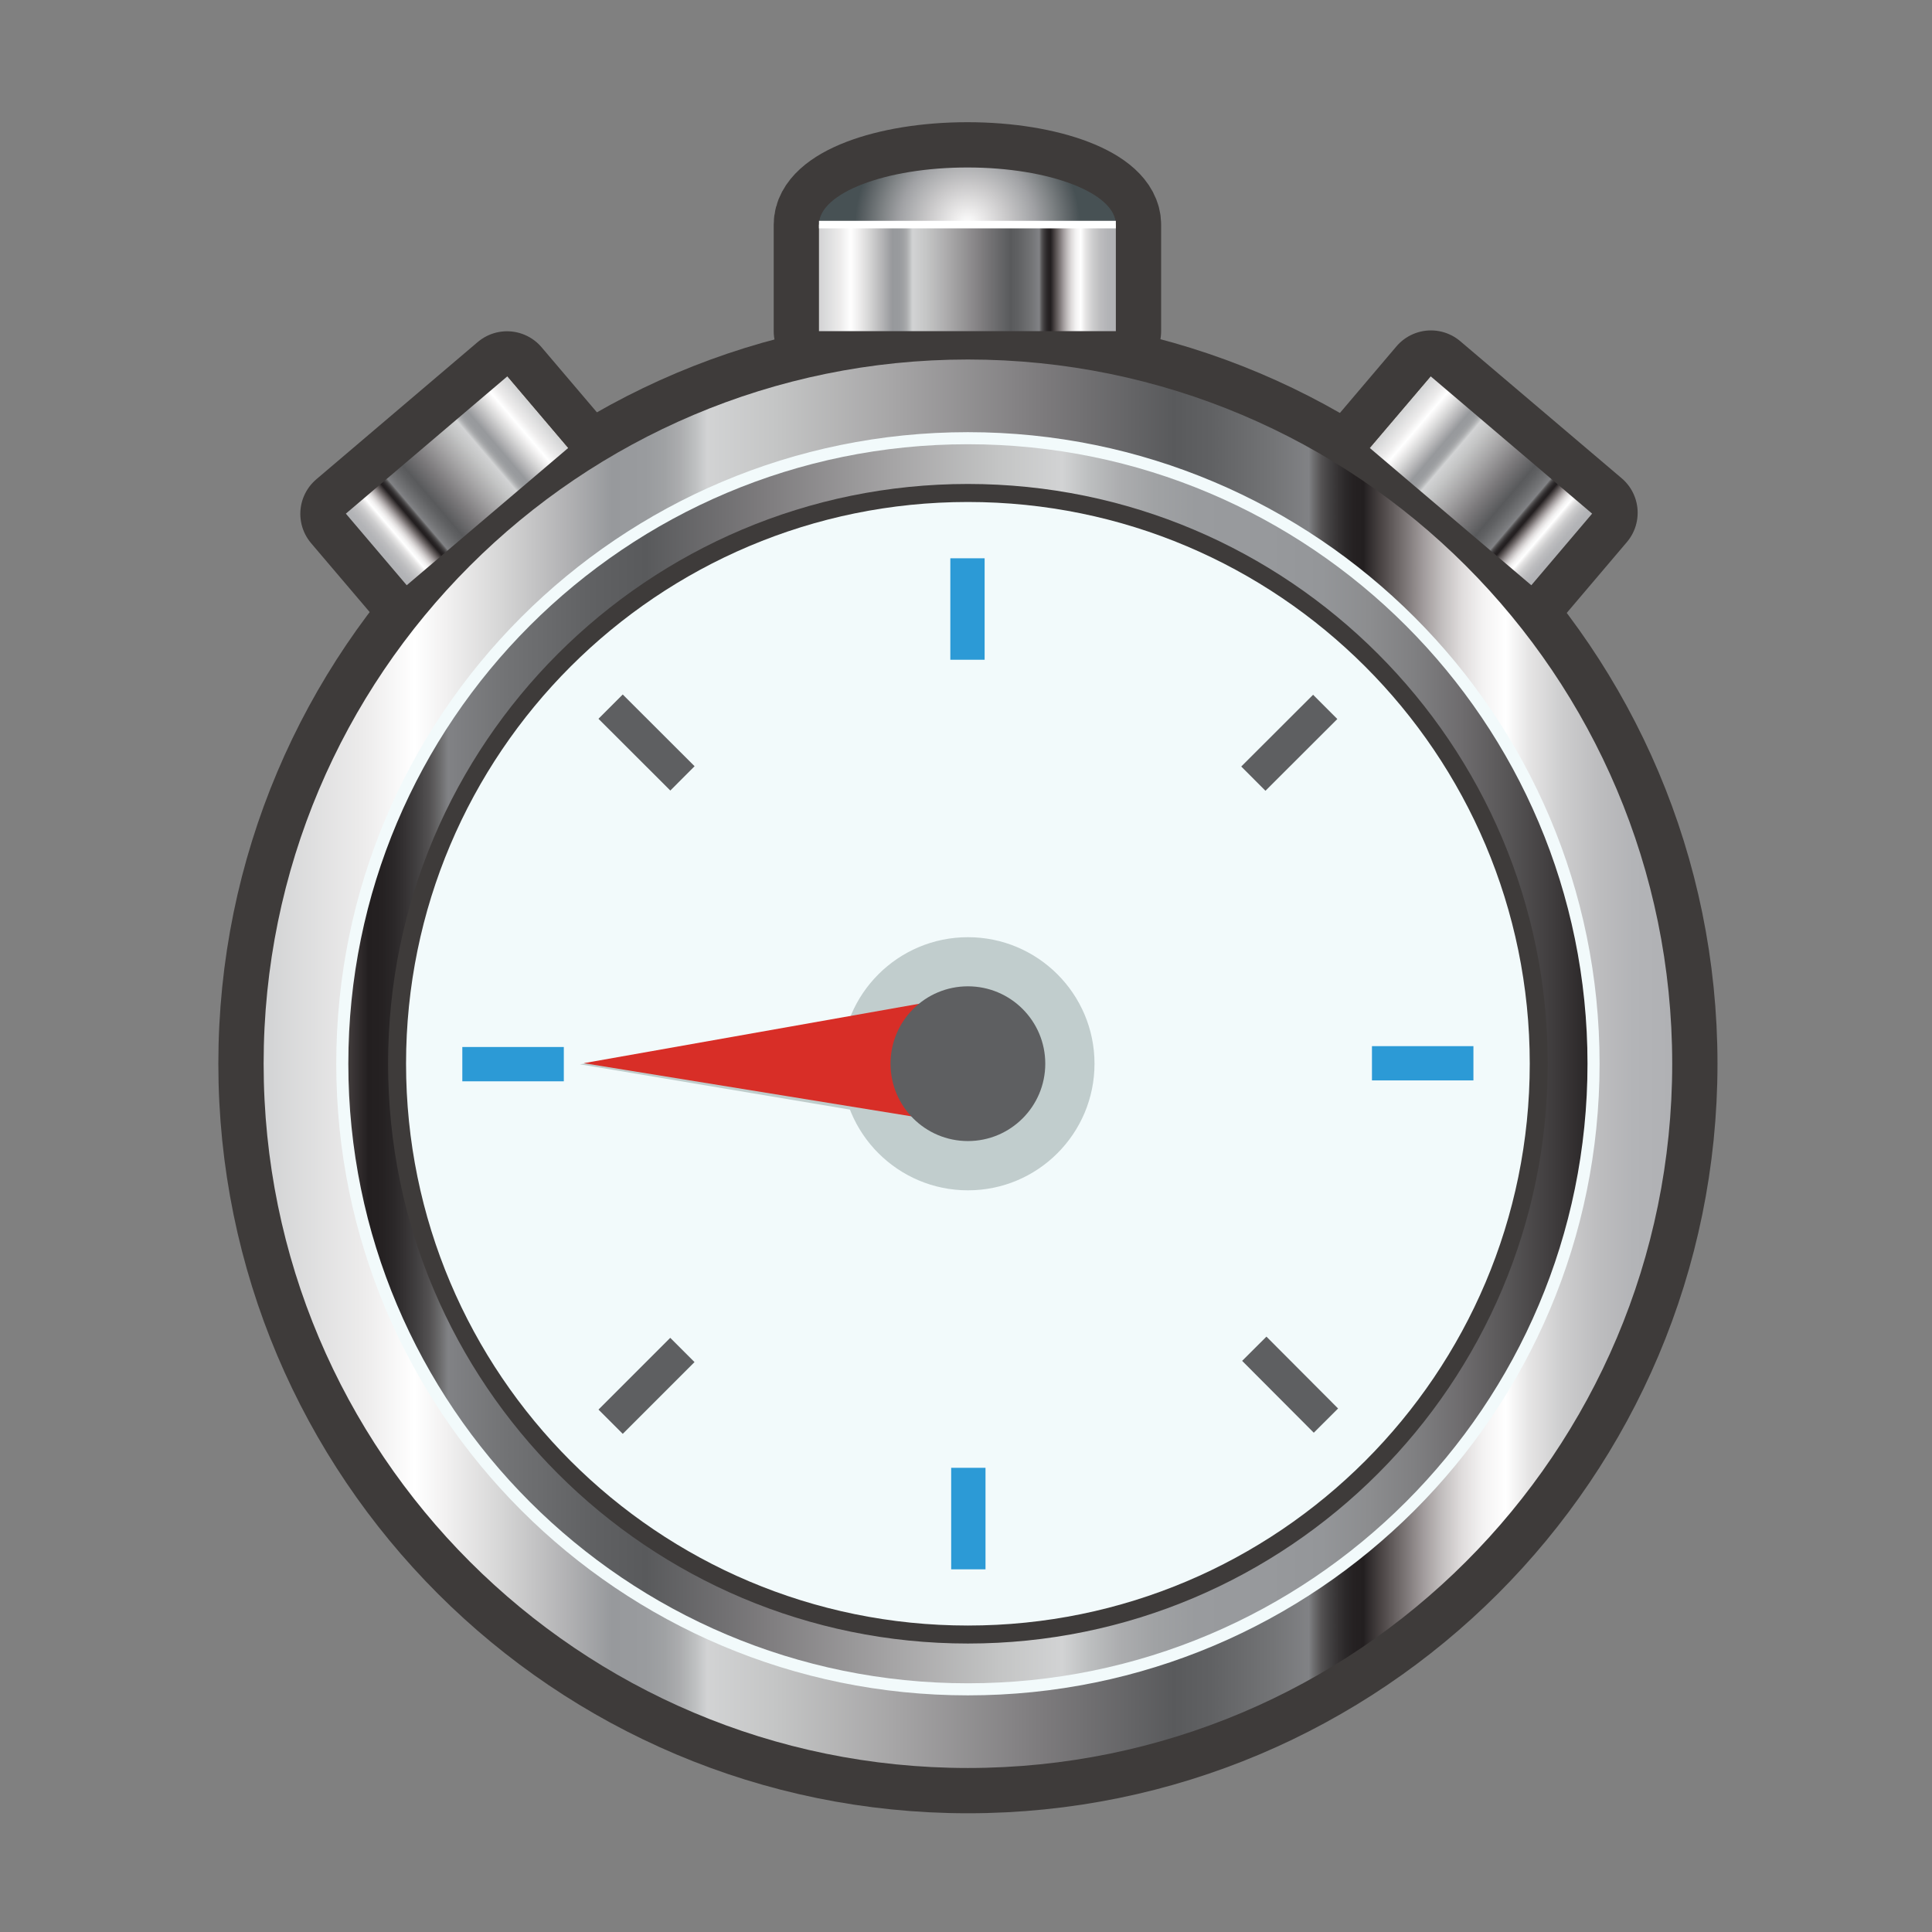 <?xml version="1.0" encoding="UTF-8" standalone="no"?>
<!-- Generator: Adobe Illustrator 16.0.0, SVG Export Plug-In . SVG Version: 6.00 Build 0)  -->

<svg
   xmlns:dc="http://purl.org/dc/elements/1.1/"
   xmlns:cc="http://creativecommons.org/ns#"
   xmlns:rdf="http://www.w3.org/1999/02/22-rdf-syntax-ns#"
   xmlns:svg="http://www.w3.org/2000/svg"
   xmlns="http://www.w3.org/2000/svg"
   xmlns:sodipodi="http://sodipodi.sourceforge.net/DTD/sodipodi-0.dtd"
   xmlns:inkscape="http://www.inkscape.org/namespaces/inkscape"
   version="1.1"
   id="Layer_1"
   x="0px"
   y="0px"
   width="64px"
   height="64px"
   viewBox="0 0 64 64"
   enable-background="new 0 0 64 64"
   xml:space="preserve"
   inkscape:version="0.91 r13725"
   sodipodi:docname="stopwatch-45s.svg"><rect x="0" y="0" width="64" height="64" fill="#808080" stroke="none"/><defs
     id="defs798" /><sodipodi:namedview
     pagecolor="#ffffff"
     bordercolor="#666666"
     borderopacity="1"
     objecttolerance="10"
     gridtolerance="10"
     guidetolerance="10"
     inkscape:pageopacity="0"
     inkscape:pageshadow="2"
     inkscape:window-width="1920"
     inkscape:window-height="1017"
     id="namedview796"
     showgrid="false"
     inkscape:zoom="16"
     inkscape:cx="15.511046"
     inkscape:cy="24.262698"
     inkscape:window-x="0"
     inkscape:window-y="26"
     inkscape:window-maximized="1"
     inkscape:current-layer="g768" /><g
     id="g3"><g
       id="g5"><rect
         x="45.552"
         y="14.371"
         transform="matrix(0.762 0.647 -0.647 0.762 21.989 -27.978)"
         fill="#5E5F61"
         stroke="#3E3B3A"
         stroke-width="3"
         stroke-linecap="round"
         stroke-linejoin="round"
         stroke-miterlimit="10"
         width="7.019"
         height="3.115"
         id="rect7" /><rect
         x="11.629"
         y="14.371"
         transform="matrix(-0.762 0.648 -0.648 -0.762 36.988 18.262)"
         fill="#5E5F61"
         stroke="#3E3B3A"
         stroke-width="3"
         stroke-linecap="round"
         stroke-linejoin="round"
         stroke-miterlimit="10"
         width="7.018"
         height="3.114"
         id="rect9" /><path
         fill="#5A5858"
         stroke="#3E3B3A"
         stroke-width="3"
         stroke-linecap="round"
         stroke-linejoin="round"
         stroke-miterlimit="10"
         d="    M32.047,5.548c-2.716,0-4.917,0.847-4.917,1.892v3.53h9.834V7.44C36.964,6.395,34.762,5.548,32.047,5.548z"
         id="path11" /><rect
         x="29.578"
         y="9.835"
         fill="#5A5858"
         width="4.993"
         height="3.151"
         id="rect13" /><linearGradient
         id="SVGID_1_"
         gradientUnits="userSpaceOnUse"
         x1="8.732"
         y1="35.238"
         x2="55.394"
         y2="35.238"><stop
           offset="0"
           style="stop-color:#E5E2DF"
           id="stop16" /><stop
           offset="0"
           style="stop-color:#D7D7D7"
           id="stop18" /><stop
           offset="0"
           style="stop-color:#D2D3D4"
           id="stop20" /><stop
           offset="0.072"
           style="stop-color:#EDECEC"
           id="stop22" /><stop
           offset="0.107"
           style="stop-color:#FFFFFF"
           id="stop24" /><stop
           offset="0.129"
           style="stop-color:#F2F1F1"
           id="stop26" /><stop
           offset="0.167"
           style="stop-color:#D7D7D7"
           id="stop28" /><stop
           offset="0.215"
           style="stop-color:#B2B2B4"
           id="stop30" /><stop
           offset="0.247"
           style="stop-color:#97999C"
           id="stop32" /><stop
           offset="0.271"
           style="stop-color:#999B9E"
           id="stop34" /><stop
           offset="0.285"
           style="stop-color:#A0A2A4"
           id="stop36" /><stop
           offset="0.296"
           style="stop-color:#ACADAF"
           id="stop38" /><stop
           offset="0.306"
           style="stop-color:#BDBFC0"
           id="stop40" /><stop
           offset="0.315"
           style="stop-color:#D2D3D4"
           id="stop42" /><stop
           offset="0.364"
           style="stop-color:#C4C5C5"
           id="stop44" /><stop
           offset="0.448"
           style="stop-color:#A6A5A6"
           id="stop46" /><stop
           offset="0.555"
           style="stop-color:#7C7A7C"
           id="stop48" /><stop
           offset="0.646"
           style="stop-color:#595A5C"
           id="stop50" /><stop
           offset="0.672"
           style="stop-color:#606163"
           id="stop52" /><stop
           offset="0.716"
           style="stop-color:#737476"
           id="stop54" /><stop
           offset="0.742"
           style="stop-color:#818285"
           id="stop56" /><stop
           offset="0.746"
           style="stop-color:#6B6B6C"
           id="stop58" /><stop
           offset="0.751"
           style="stop-color:#545253"
           id="stop60" /><stop
           offset="0.757"
           style="stop-color:#424041"
           id="stop62" /><stop
           offset="0.763"
           style="stop-color:#353233"
           id="stop64" /><stop
           offset="0.768"
           style="stop-color:#2B2829"
           id="stop66" /><stop
           offset="0.774"
           style="stop-color:#252122"
           id="stop68" /><stop
           offset="0.781"
           style="stop-color:#231F20"
           id="stop70" /><stop
           offset="0.782"
           style="stop-color:#272324"
           id="stop72" /><stop
           offset="0.795"
           style="stop-color:#4F4949"
           id="stop74" /><stop
           offset="0.809"
           style="stop-color:#777171"
           id="stop76" /><stop
           offset="0.823"
           style="stop-color:#A09A9B"
           id="stop78" /><stop
           offset="0.837"
           style="stop-color:#C3BFBF"
           id="stop80" /><stop
           offset="0.851"
           style="stop-color:#E0DDDD"
           id="stop82" /><stop
           offset="0.866"
           style="stop-color:#F4F3F3"
           id="stop84" /><stop
           offset="0.882"
           style="stop-color:#FFFFFF"
           id="stop86" /><stop
           offset="0.898"
           style="stop-color:#E6E5E5"
           id="stop88" /><stop
           offset="0.922"
           style="stop-color:#CDCDCE"
           id="stop90" /><stop
           offset="0.947"
           style="stop-color:#BDBDBF"
           id="stop92" /><stop
           offset="0.972"
           style="stop-color:#B3B4B7"
           id="stop94" /><stop
           offset="1"
           style="stop-color:#B0B1B4"
           id="stop96" /></linearGradient><path
         fill-rule="evenodd"
         clip-rule="evenodd"
         fill="url(#SVGID_1_)"
         stroke="#3E3B3A"
         stroke-width="3"
         stroke-linecap="round"
         stroke-linejoin="round"
         stroke-miterlimit="10"
         d="    M55.394,35.236c0,12.885-10.447,23.331-23.331,23.331c-12.886,0-23.33-10.446-23.33-23.331c0-12.88,10.444-23.327,23.33-23.327    C44.946,11.91,55.394,22.356,55.394,35.236z"
         id="path98" /><linearGradient
         id="SVGID_2_"
         gradientUnits="userSpaceOnUse"
         x1="8.732"
         y1="35.238"
         x2="55.394"
         y2="35.238"><stop
           offset="0"
           style="stop-color:#E5E2DF"
           id="stop101" /><stop
           offset="0"
           style="stop-color:#D7D7D7"
           id="stop103" /><stop
           offset="0"
           style="stop-color:#D2D3D4"
           id="stop105" /><stop
           offset="0.072"
           style="stop-color:#EDECEC"
           id="stop107" /><stop
           offset="0.107"
           style="stop-color:#FFFFFF"
           id="stop109" /><stop
           offset="0.129"
           style="stop-color:#F2F1F1"
           id="stop111" /><stop
           offset="0.167"
           style="stop-color:#D7D7D7"
           id="stop113" /><stop
           offset="0.215"
           style="stop-color:#B2B2B4"
           id="stop115" /><stop
           offset="0.247"
           style="stop-color:#97999C"
           id="stop117" /><stop
           offset="0.271"
           style="stop-color:#999B9E"
           id="stop119" /><stop
           offset="0.285"
           style="stop-color:#A0A2A4"
           id="stop121" /><stop
           offset="0.296"
           style="stop-color:#ACADAF"
           id="stop123" /><stop
           offset="0.306"
           style="stop-color:#BDBFC0"
           id="stop125" /><stop
           offset="0.315"
           style="stop-color:#D2D3D4"
           id="stop127" /><stop
           offset="0.364"
           style="stop-color:#C4C5C5"
           id="stop129" /><stop
           offset="0.448"
           style="stop-color:#A6A5A6"
           id="stop131" /><stop
           offset="0.555"
           style="stop-color:#7C7A7C"
           id="stop133" /><stop
           offset="0.646"
           style="stop-color:#595A5C"
           id="stop135" /><stop
           offset="0.672"
           style="stop-color:#606163"
           id="stop137" /><stop
           offset="0.716"
           style="stop-color:#737476"
           id="stop139" /><stop
           offset="0.742"
           style="stop-color:#818285"
           id="stop141" /><stop
           offset="0.746"
           style="stop-color:#6B6B6C"
           id="stop143" /><stop
           offset="0.751"
           style="stop-color:#545253"
           id="stop145" /><stop
           offset="0.757"
           style="stop-color:#424041"
           id="stop147" /><stop
           offset="0.763"
           style="stop-color:#353233"
           id="stop149" /><stop
           offset="0.768"
           style="stop-color:#2B2829"
           id="stop151" /><stop
           offset="0.774"
           style="stop-color:#252122"
           id="stop153" /><stop
           offset="0.781"
           style="stop-color:#231F20"
           id="stop155" /><stop
           offset="0.782"
           style="stop-color:#272324"
           id="stop157" /><stop
           offset="0.795"
           style="stop-color:#4F4949"
           id="stop159" /><stop
           offset="0.809"
           style="stop-color:#777171"
           id="stop161" /><stop
           offset="0.823"
           style="stop-color:#A09A9B"
           id="stop163" /><stop
           offset="0.837"
           style="stop-color:#C3BFBF"
           id="stop165" /><stop
           offset="0.851"
           style="stop-color:#E0DDDD"
           id="stop167" /><stop
           offset="0.866"
           style="stop-color:#F4F3F3"
           id="stop169" /><stop
           offset="0.882"
           style="stop-color:#FFFFFF"
           id="stop171" /><stop
           offset="0.898"
           style="stop-color:#E6E5E5"
           id="stop173" /><stop
           offset="0.922"
           style="stop-color:#CDCDCE"
           id="stop175" /><stop
           offset="0.947"
           style="stop-color:#BDBDBF"
           id="stop177" /><stop
           offset="0.972"
           style="stop-color:#B3B4B7"
           id="stop179" /><stop
           offset="1"
           style="stop-color:#B0B1B4"
           id="stop181" /></linearGradient><path
         fill-rule="evenodd"
         clip-rule="evenodd"
         fill="url(#SVGID_2_)"
         d="M55.394,35.236c0,12.885-10.447,23.331-23.331,23.331    c-12.886,0-23.33-10.446-23.33-23.331c0-12.88,10.444-23.327,23.33-23.327C44.946,11.91,55.394,22.356,55.394,35.236z"
         id="path183" /><linearGradient
         id="SVGID_3_"
         gradientUnits="userSpaceOnUse"
         x1="65.485"
         y1="35.239"
         x2="-2.765"
         y2="35.239"><stop
           offset="0"
           style="stop-color:#E5E2DF"
           id="stop186" /><stop
           offset="0"
           style="stop-color:#D7D7D7"
           id="stop188" /><stop
           offset="0"
           style="stop-color:#D2D3D4"
           id="stop190" /><stop
           offset="0.072"
           style="stop-color:#EDECEC"
           id="stop192" /><stop
           offset="0.107"
           style="stop-color:#FFFFFF"
           id="stop194" /><stop
           offset="0.115"
           style="stop-color:#E8E6E6"
           id="stop196" /><stop
           offset="0.129"
           style="stop-color:#BFBCBB"
           id="stop198" /><stop
           offset="0.147"
           style="stop-color:#888283"
           id="stop200" /><stop
           offset="0.168"
           style="stop-color:#4D4747"
           id="stop202" /><stop
           offset="0.184"
           style="stop-color:#231F20"
           id="stop204" /><stop
           offset="0.185"
           style="stop-color:#252122"
           id="stop206" /><stop
           offset="0.206"
           style="stop-color:#403D3E"
           id="stop208" /><stop
           offset="0.228"
           style="stop-color:#585657"
           id="stop210" /><stop
           offset="0.25"
           style="stop-color:#6E6C6E"
           id="stop212" /><stop
           offset="0.272"
           style="stop-color:#7F7F81"
           id="stop214" /><stop
           offset="0.295"
           style="stop-color:#8C8D8F"
           id="stop216" /><stop
           offset="0.318"
           style="stop-color:#949699"
           id="stop218" /><stop
           offset="0.344"
           style="stop-color:#97999C"
           id="stop220" /><stop
           offset="0.379"
           style="stop-color:#999B9E"
           id="stop222" /><stop
           offset="0.399"
           style="stop-color:#A0A2A4"
           id="stop224" /><stop
           offset="0.416"
           style="stop-color:#ACADAF"
           id="stop226" /><stop
           offset="0.431"
           style="stop-color:#BDBFC0"
           id="stop228" /><stop
           offset="0.444"
           style="stop-color:#D2D3D4"
           id="stop230" /><stop
           offset="0.474"
           style="stop-color:#C4C5C5"
           id="stop232" /><stop
           offset="0.525"
           style="stop-color:#A6A5A6"
           id="stop234" /><stop
           offset="0.591"
           style="stop-color:#7C7A7C"
           id="stop236" /><stop
           offset="0.646"
           style="stop-color:#595A5C"
           id="stop238" /><stop
           offset="0.672"
           style="stop-color:#606163"
           id="stop240" /><stop
           offset="0.716"
           style="stop-color:#737476"
           id="stop242" /><stop
           offset="0.742"
           style="stop-color:#818285"
           id="stop244" /><stop
           offset="0.746"
           style="stop-color:#6B6B6C"
           id="stop246" /><stop
           offset="0.751"
           style="stop-color:#545253"
           id="stop248" /><stop
           offset="0.757"
           style="stop-color:#424041"
           id="stop250" /><stop
           offset="0.763"
           style="stop-color:#353233"
           id="stop252" /><stop
           offset="0.768"
           style="stop-color:#2B2829"
           id="stop254" /><stop
           offset="0.774"
           style="stop-color:#252122"
           id="stop256" /><stop
           offset="0.781"
           style="stop-color:#231F20"
           id="stop258" /><stop
           offset="0.782"
           style="stop-color:#272324"
           id="stop260" /><stop
           offset="0.795"
           style="stop-color:#4F4949"
           id="stop262" /><stop
           offset="0.809"
           style="stop-color:#777171"
           id="stop264" /><stop
           offset="0.823"
           style="stop-color:#A09A9B"
           id="stop266" /><stop
           offset="0.837"
           style="stop-color:#C3BFBF"
           id="stop268" /><stop
           offset="0.851"
           style="stop-color:#E0DDDD"
           id="stop270" /><stop
           offset="0.866"
           style="stop-color:#F4F3F3"
           id="stop272" /><stop
           offset="0.882"
           style="stop-color:#FFFFFF"
           id="stop274" /><stop
           offset="0.898"
           style="stop-color:#E6E5E5"
           id="stop276" /><stop
           offset="0.922"
           style="stop-color:#CDCDCE"
           id="stop278" /><stop
           offset="0.947"
           style="stop-color:#BDBDBF"
           id="stop280" /><stop
           offset="0.972"
           style="stop-color:#B3B4B7"
           id="stop282" /><stop
           offset="1"
           style="stop-color:#B0B1B4"
           id="stop284" /></linearGradient><path
         fill-rule="evenodd"
         clip-rule="evenodd"
         fill="url(#SVGID_3_)"
         stroke="#F2FAFB"
         stroke-width="0.8"
         stroke-miterlimit="10"
         d="    M52.588,35.236c0,11.336-9.191,20.525-20.525,20.525c-11.336,0-20.524-9.189-20.524-20.525c0-11.331,9.188-20.52,20.524-20.52    C43.396,14.716,52.588,23.906,52.588,35.236z"
         id="path286" /><linearGradient
         id="SVGID_4_"
         gradientUnits="userSpaceOnUse"
         x1="65.485"
         y1="35.239"
         x2="-2.765"
         y2="35.239"><stop
           offset="0"
           style="stop-color:#E5E2DF"
           id="stop289" /><stop
           offset="0"
           style="stop-color:#D7D7D7"
           id="stop291" /><stop
           offset="0"
           style="stop-color:#D2D3D4"
           id="stop293" /><stop
           offset="0.072"
           style="stop-color:#EDECEC"
           id="stop295" /><stop
           offset="0.107"
           style="stop-color:#FFFFFF"
           id="stop297" /><stop
           offset="0.115"
           style="stop-color:#E8E6E6"
           id="stop299" /><stop
           offset="0.129"
           style="stop-color:#BFBCBB"
           id="stop301" /><stop
           offset="0.147"
           style="stop-color:#888283"
           id="stop303" /><stop
           offset="0.168"
           style="stop-color:#4D4747"
           id="stop305" /><stop
           offset="0.184"
           style="stop-color:#231F20"
           id="stop307" /><stop
           offset="0.185"
           style="stop-color:#252122"
           id="stop309" /><stop
           offset="0.206"
           style="stop-color:#403D3E"
           id="stop311" /><stop
           offset="0.228"
           style="stop-color:#585657"
           id="stop313" /><stop
           offset="0.25"
           style="stop-color:#6E6C6E"
           id="stop315" /><stop
           offset="0.272"
           style="stop-color:#7F7F81"
           id="stop317" /><stop
           offset="0.295"
           style="stop-color:#8C8D8F"
           id="stop319" /><stop
           offset="0.318"
           style="stop-color:#949699"
           id="stop321" /><stop
           offset="0.344"
           style="stop-color:#97999C"
           id="stop323" /><stop
           offset="0.379"
           style="stop-color:#999B9E"
           id="stop325" /><stop
           offset="0.399"
           style="stop-color:#A0A2A4"
           id="stop327" /><stop
           offset="0.416"
           style="stop-color:#ACADAF"
           id="stop329" /><stop
           offset="0.431"
           style="stop-color:#BDBFC0"
           id="stop331" /><stop
           offset="0.444"
           style="stop-color:#D2D3D4"
           id="stop333" /><stop
           offset="0.474"
           style="stop-color:#C4C5C5"
           id="stop335" /><stop
           offset="0.525"
           style="stop-color:#A6A5A6"
           id="stop337" /><stop
           offset="0.591"
           style="stop-color:#7C7A7C"
           id="stop339" /><stop
           offset="0.646"
           style="stop-color:#595A5C"
           id="stop341" /><stop
           offset="0.672"
           style="stop-color:#606163"
           id="stop343" /><stop
           offset="0.716"
           style="stop-color:#737476"
           id="stop345" /><stop
           offset="0.742"
           style="stop-color:#818285"
           id="stop347" /><stop
           offset="0.746"
           style="stop-color:#6B6B6C"
           id="stop349" /><stop
           offset="0.751"
           style="stop-color:#545253"
           id="stop351" /><stop
           offset="0.757"
           style="stop-color:#424041"
           id="stop353" /><stop
           offset="0.763"
           style="stop-color:#353233"
           id="stop355" /><stop
           offset="0.768"
           style="stop-color:#2B2829"
           id="stop357" /><stop
           offset="0.774"
           style="stop-color:#252122"
           id="stop359" /><stop
           offset="0.781"
           style="stop-color:#231F20"
           id="stop361" /><stop
           offset="0.782"
           style="stop-color:#272324"
           id="stop363" /><stop
           offset="0.795"
           style="stop-color:#4F4949"
           id="stop365" /><stop
           offset="0.809"
           style="stop-color:#777171"
           id="stop367" /><stop
           offset="0.823"
           style="stop-color:#A09A9B"
           id="stop369" /><stop
           offset="0.837"
           style="stop-color:#C3BFBF"
           id="stop371" /><stop
           offset="0.851"
           style="stop-color:#E0DDDD"
           id="stop373" /><stop
           offset="0.866"
           style="stop-color:#F4F3F3"
           id="stop375" /><stop
           offset="0.882"
           style="stop-color:#FFFFFF"
           id="stop377" /><stop
           offset="0.898"
           style="stop-color:#E6E5E5"
           id="stop379" /><stop
           offset="0.922"
           style="stop-color:#CDCDCE"
           id="stop381" /><stop
           offset="0.947"
           style="stop-color:#BDBDBF"
           id="stop383" /><stop
           offset="0.972"
           style="stop-color:#B3B4B7"
           id="stop385" /><stop
           offset="1"
           style="stop-color:#B0B1B4"
           id="stop387" /></linearGradient><path
         fill-rule="evenodd"
         clip-rule="evenodd"
         fill="url(#SVGID_4_)"
         d="M52.588,35.236c0,11.336-9.191,20.525-20.525,20.525    c-11.336,0-20.524-9.189-20.524-20.525c0-11.331,9.188-20.52,20.524-20.52C43.396,14.716,52.588,23.906,52.588,35.236z"
         id="path389" /><g
         id="g391"><linearGradient
           id="SVGID_5_"
           gradientUnits="userSpaceOnUse"
           x1="51.132"
           y1="14.756"
           x2="58.151"
           y2="14.756"
           gradientTransform="matrix(0.762 0.648 -0.648 0.762 16.986 -30.704)"><stop
             offset="0"
             style="stop-color:#E5E2DF"
             id="stop394" /><stop
             offset="0"
             style="stop-color:#D7D7D7"
             id="stop396" /><stop
             offset="0"
             style="stop-color:#D2D3D4"
             id="stop398" /><stop
             offset="0.072"
             style="stop-color:#EDECEC"
             id="stop400" /><stop
             offset="0.107"
             style="stop-color:#FFFFFF"
             id="stop402" /><stop
             offset="0.129"
             style="stop-color:#F2F1F1"
             id="stop404" /><stop
             offset="0.167"
             style="stop-color:#D7D7D7"
             id="stop406" /><stop
             offset="0.215"
             style="stop-color:#B2B2B4"
             id="stop408" /><stop
             offset="0.247"
             style="stop-color:#97999C"
             id="stop410" /><stop
             offset="0.271"
             style="stop-color:#999B9E"
             id="stop412" /><stop
             offset="0.285"
             style="stop-color:#A0A2A4"
             id="stop414" /><stop
             offset="0.296"
             style="stop-color:#ACADAF"
             id="stop416" /><stop
             offset="0.306"
             style="stop-color:#BDBFC0"
             id="stop418" /><stop
             offset="0.315"
             style="stop-color:#D2D3D4"
             id="stop420" /><stop
             offset="0.364"
             style="stop-color:#C4C5C5"
             id="stop422" /><stop
             offset="0.448"
             style="stop-color:#A6A5A6"
             id="stop424" /><stop
             offset="0.555"
             style="stop-color:#7C7A7C"
             id="stop426" /><stop
             offset="0.646"
             style="stop-color:#595A5C"
             id="stop428" /><stop
             offset="0.672"
             style="stop-color:#606163"
             id="stop430" /><stop
             offset="0.716"
             style="stop-color:#737476"
             id="stop432" /><stop
             offset="0.742"
             style="stop-color:#818285"
             id="stop434" /><stop
             offset="0.746"
             style="stop-color:#6B6B6C"
             id="stop436" /><stop
             offset="0.751"
             style="stop-color:#545253"
             id="stop438" /><stop
             offset="0.757"
             style="stop-color:#424041"
             id="stop440" /><stop
             offset="0.763"
             style="stop-color:#353233"
             id="stop442" /><stop
             offset="0.768"
             style="stop-color:#2B2829"
             id="stop444" /><stop
             offset="0.774"
             style="stop-color:#252122"
             id="stop446" /><stop
             offset="0.781"
             style="stop-color:#231F20"
             id="stop448" /><stop
             offset="0.782"
             style="stop-color:#272324"
             id="stop450" /><stop
             offset="0.795"
             style="stop-color:#4F4949"
             id="stop452" /><stop
             offset="0.809"
             style="stop-color:#777171"
             id="stop454" /><stop
             offset="0.823"
             style="stop-color:#A09A9B"
             id="stop456" /><stop
             offset="0.837"
             style="stop-color:#C3BFBF"
             id="stop458" /><stop
             offset="0.851"
             style="stop-color:#E0DDDD"
             id="stop460" /><stop
             offset="0.866"
             style="stop-color:#F4F3F3"
             id="stop462" /><stop
             offset="0.882"
             style="stop-color:#FFFFFF"
             id="stop464" /><stop
             offset="0.898"
             style="stop-color:#E6E5E5"
             id="stop466" /><stop
             offset="0.922"
             style="stop-color:#CDCDCE"
             id="stop468" /><stop
             offset="0.947"
             style="stop-color:#BDBDBF"
             id="stop470" /><stop
             offset="0.972"
             style="stop-color:#B3B4B7"
             id="stop472" /><stop
             offset="1"
             style="stop-color:#B0B1B4"
             id="stop474" /></linearGradient><polygon
           fill="url(#SVGID_5_)"
           points="50.727,19.387 45.378,14.842 47.396,12.469 52.741,17.015    "
           id="polygon476" /></g><g
         id="g478"><linearGradient
           id="SVGID_6_"
           gradientUnits="userSpaceOnUse"
           x1="50.6"
           y1="15.21"
           x2="57.618"
           y2="15.21"
           gradientTransform="matrix(-0.762 0.648 0.648 0.762 46.513 -30.704)"><stop
             offset="0"
             style="stop-color:#E5E2DF"
             id="stop481" /><stop
             offset="0"
             style="stop-color:#D7D7D7"
             id="stop483" /><stop
             offset="0"
             style="stop-color:#D2D3D4"
             id="stop485" /><stop
             offset="0.072"
             style="stop-color:#EDECEC"
             id="stop487" /><stop
             offset="0.107"
             style="stop-color:#FFFFFF"
             id="stop489" /><stop
             offset="0.129"
             style="stop-color:#F2F1F1"
             id="stop491" /><stop
             offset="0.167"
             style="stop-color:#D7D7D7"
             id="stop493" /><stop
             offset="0.215"
             style="stop-color:#B2B2B4"
             id="stop495" /><stop
             offset="0.247"
             style="stop-color:#97999C"
             id="stop497" /><stop
             offset="0.271"
             style="stop-color:#999B9E"
             id="stop499" /><stop
             offset="0.285"
             style="stop-color:#A0A2A4"
             id="stop501" /><stop
             offset="0.296"
             style="stop-color:#ACADAF"
             id="stop503" /><stop
             offset="0.306"
             style="stop-color:#BDBFC0"
             id="stop505" /><stop
             offset="0.315"
             style="stop-color:#D2D3D4"
             id="stop507" /><stop
             offset="0.364"
             style="stop-color:#C4C5C5"
             id="stop509" /><stop
             offset="0.448"
             style="stop-color:#A6A5A6"
             id="stop511" /><stop
             offset="0.555"
             style="stop-color:#7C7A7C"
             id="stop513" /><stop
             offset="0.646"
             style="stop-color:#595A5C"
             id="stop515" /><stop
             offset="0.672"
             style="stop-color:#606163"
             id="stop517" /><stop
             offset="0.716"
             style="stop-color:#737476"
             id="stop519" /><stop
             offset="0.742"
             style="stop-color:#818285"
             id="stop521" /><stop
             offset="0.746"
             style="stop-color:#6B6B6C"
             id="stop523" /><stop
             offset="0.751"
             style="stop-color:#545253"
             id="stop525" /><stop
             offset="0.757"
             style="stop-color:#424041"
             id="stop527" /><stop
             offset="0.763"
             style="stop-color:#353233"
             id="stop529" /><stop
             offset="0.768"
             style="stop-color:#2B2829"
             id="stop531" /><stop
             offset="0.774"
             style="stop-color:#252122"
             id="stop533" /><stop
             offset="0.781"
             style="stop-color:#231F20"
             id="stop535" /><stop
             offset="0.782"
             style="stop-color:#272324"
             id="stop537" /><stop
             offset="0.795"
             style="stop-color:#4F4949"
             id="stop539" /><stop
             offset="0.809"
             style="stop-color:#777171"
             id="stop541" /><stop
             offset="0.823"
             style="stop-color:#A09A9B"
             id="stop543" /><stop
             offset="0.837"
             style="stop-color:#C3BFBF"
             id="stop545" /><stop
             offset="0.851"
             style="stop-color:#E0DDDD"
             id="stop547" /><stop
             offset="0.866"
             style="stop-color:#F4F3F3"
             id="stop549" /><stop
             offset="0.882"
             style="stop-color:#FFFFFF"
             id="stop551" /><stop
             offset="0.898"
             style="stop-color:#E6E5E5"
             id="stop553" /><stop
             offset="0.922"
             style="stop-color:#CDCDCE"
             id="stop555" /><stop
             offset="0.947"
             style="stop-color:#BDBDBF"
             id="stop557" /><stop
             offset="0.972"
             style="stop-color:#B3B4B7"
             id="stop559" /><stop
             offset="1"
             style="stop-color:#B0B1B4"
             id="stop561" /></linearGradient><polygon
           fill="url(#SVGID_6_)"
           points="13.473,19.387 18.82,14.842 16.804,12.469 11.457,17.015    "
           id="polygon563" /></g><g
         id="g565"><radialGradient
           id="SVGID_7_"
           cx="32.047"
           cy="7.44"
           r="3.725"
           gradientUnits="userSpaceOnUse"><stop
             offset="0"
             style="stop-color:#E5E2DF"
             id="stop568" /><stop
             offset="0"
             style="stop-color:#F4F2F1"
             id="stop570" /><stop
             offset="0"
             style="stop-color:#FFFFFF"
             id="stop572" /><stop
             offset="0.123"
             style="stop-color:#EDECEC"
             id="stop574" /><stop
             offset="0.357"
             style="stop-color:#C9C8C9"
             id="stop576" /><stop
             offset="0.522"
             style="stop-color:#AEAFB1"
             id="stop578" /><stop
             offset="0.608"
             style="stop-color:#A0A1A4"
             id="stop580" /><stop
             offset="0.751"
             style="stop-color:#818587"
             id="stop582" /><stop
             offset="0.933"
             style="stop-color:#575E61"
             id="stop584" /><stop
             offset="1"
             style="stop-color:#475154"
             id="stop586" /></radialGradient><ellipse
           fill="url(#SVGID_7_)"
           cx="32.047"
           cy="7.44"
           rx="4.917"
           ry="1.892"
           id="ellipse588" /><g
           id="g590"><linearGradient
             id="SVGID_8_"
             gradientUnits="userSpaceOnUse"
             x1="27.13"
             y1="9.205"
             x2="36.964"
             y2="9.205"><stop
               offset="0"
               style="stop-color:#E5E2DF"
               id="stop593" /><stop
               offset="0"
               style="stop-color:#D7D7D7"
               id="stop595" /><stop
               offset="0"
               style="stop-color:#D2D3D4"
               id="stop597" /><stop
               offset="0.072"
               style="stop-color:#EDECEC"
               id="stop599" /><stop
               offset="0.107"
               style="stop-color:#FFFFFF"
               id="stop601" /><stop
               offset="0.129"
               style="stop-color:#F2F1F1"
               id="stop603" /><stop
               offset="0.167"
               style="stop-color:#D7D7D7"
               id="stop605" /><stop
               offset="0.215"
               style="stop-color:#B2B2B4"
               id="stop607" /><stop
               offset="0.247"
               style="stop-color:#97999C"
               id="stop609" /><stop
               offset="0.271"
               style="stop-color:#999B9E"
               id="stop611" /><stop
               offset="0.285"
               style="stop-color:#A0A2A4"
               id="stop613" /><stop
               offset="0.296"
               style="stop-color:#ACADAF"
               id="stop615" /><stop
               offset="0.306"
               style="stop-color:#BDBFC0"
               id="stop617" /><stop
               offset="0.315"
               style="stop-color:#D2D3D4"
               id="stop619" /><stop
               offset="0.364"
               style="stop-color:#C4C5C5"
               id="stop621" /><stop
               offset="0.448"
               style="stop-color:#A6A5A6"
               id="stop623" /><stop
               offset="0.555"
               style="stop-color:#7C7A7C"
               id="stop625" /><stop
               offset="0.646"
               style="stop-color:#595A5C"
               id="stop627" /><stop
               offset="0.672"
               style="stop-color:#606163"
               id="stop629" /><stop
               offset="0.716"
               style="stop-color:#737476"
               id="stop631" /><stop
               offset="0.742"
               style="stop-color:#818285"
               id="stop633" /><stop
               offset="0.746"
               style="stop-color:#6B6B6C"
               id="stop635" /><stop
               offset="0.751"
               style="stop-color:#545253"
               id="stop637" /><stop
               offset="0.757"
               style="stop-color:#424041"
               id="stop639" /><stop
               offset="0.763"
               style="stop-color:#353233"
               id="stop641" /><stop
               offset="0.768"
               style="stop-color:#2B2829"
               id="stop643" /><stop
               offset="0.774"
               style="stop-color:#252122"
               id="stop645" /><stop
               offset="0.781"
               style="stop-color:#231F20"
               id="stop647" /><stop
               offset="0.782"
               style="stop-color:#272324"
               id="stop649" /><stop
               offset="0.795"
               style="stop-color:#4F4949"
               id="stop651" /><stop
               offset="0.809"
               style="stop-color:#777171"
               id="stop653" /><stop
               offset="0.823"
               style="stop-color:#A09A9B"
               id="stop655" /><stop
               offset="0.837"
               style="stop-color:#C3BFBF"
               id="stop657" /><stop
               offset="0.851"
               style="stop-color:#E0DDDD"
               id="stop659" /><stop
               offset="0.866"
               style="stop-color:#F4F3F3"
               id="stop661" /><stop
               offset="0.882"
               style="stop-color:#FFFFFF"
               id="stop663" /><stop
               offset="0.898"
               style="stop-color:#E6E5E5"
               id="stop665" /><stop
               offset="0.922"
               style="stop-color:#CDCDCE"
               id="stop667" /><stop
               offset="0.947"
               style="stop-color:#BDBDBF"
               id="stop669" /><stop
               offset="0.972"
               style="stop-color:#B3B4B7"
               id="stop671" /><stop
               offset="1"
               style="stop-color:#B0B1B4"
               id="stop673" /></linearGradient><rect
             x="27.13"
             y="7.44"
             fill="url(#SVGID_8_)"
             width="9.834"
             height="3.53"
             id="rect675" /></g><linearGradient
           id="SVGID_9_"
           gradientUnits="userSpaceOnUse"
           x1="27.13"
           y1="7.44"
           x2="36.964"
           y2="7.44"><stop
             offset="0"
             style="stop-color:#E5E2DF"
             id="stop678" /><stop
             offset="0"
             style="stop-color:#D7D7D7"
             id="stop680" /><stop
             offset="0"
             style="stop-color:#D2D3D4"
             id="stop682" /><stop
             offset="0.072"
             style="stop-color:#EDECEC"
             id="stop684" /><stop
             offset="0.107"
             style="stop-color:#FFFFFF"
             id="stop686" /><stop
             offset="0.129"
             style="stop-color:#F2F1F1"
             id="stop688" /><stop
             offset="0.167"
             style="stop-color:#D7D7D7"
             id="stop690" /><stop
             offset="0.215"
             style="stop-color:#B2B2B4"
             id="stop692" /><stop
             offset="0.247"
             style="stop-color:#97999C"
             id="stop694" /><stop
             offset="0.271"
             style="stop-color:#999B9E"
             id="stop696" /><stop
             offset="0.285"
             style="stop-color:#A0A2A4"
             id="stop698" /><stop
             offset="0.296"
             style="stop-color:#ACADAF"
             id="stop700" /><stop
             offset="0.306"
             style="stop-color:#BDBFC0"
             id="stop702" /><stop
             offset="0.315"
             style="stop-color:#D2D3D4"
             id="stop704" /><stop
             offset="0.364"
             style="stop-color:#C4C5C5"
             id="stop706" /><stop
             offset="0.448"
             style="stop-color:#A6A5A6"
             id="stop708" /><stop
             offset="0.555"
             style="stop-color:#7C7A7C"
             id="stop710" /><stop
             offset="0.646"
             style="stop-color:#595A5C"
             id="stop712" /><stop
             offset="0.672"
             style="stop-color:#606163"
             id="stop714" /><stop
             offset="0.716"
             style="stop-color:#737476"
             id="stop716" /><stop
             offset="0.742"
             style="stop-color:#818285"
             id="stop718" /><stop
             offset="0.746"
             style="stop-color:#6B6B6C"
             id="stop720" /><stop
             offset="0.751"
             style="stop-color:#545253"
             id="stop722" /><stop
             offset="0.757"
             style="stop-color:#424041"
             id="stop724" /><stop
             offset="0.763"
             style="stop-color:#353233"
             id="stop726" /><stop
             offset="0.768"
             style="stop-color:#2B2829"
             id="stop728" /><stop
             offset="0.774"
             style="stop-color:#252122"
             id="stop730" /><stop
             offset="0.781"
             style="stop-color:#231F20"
             id="stop732" /><stop
             offset="0.782"
             style="stop-color:#272324"
             id="stop734" /><stop
             offset="0.795"
             style="stop-color:#4F4949"
             id="stop736" /><stop
             offset="0.809"
             style="stop-color:#777171"
             id="stop738" /><stop
             offset="0.823"
             style="stop-color:#A09A9B"
             id="stop740" /><stop
             offset="0.837"
             style="stop-color:#C3BFBF"
             id="stop742" /><stop
             offset="0.851"
             style="stop-color:#E0DDDD"
             id="stop744" /><stop
             offset="0.866"
             style="stop-color:#F4F3F3"
             id="stop746" /><stop
             offset="0.882"
             style="stop-color:#FFFFFF"
             id="stop748" /><stop
             offset="0.898"
             style="stop-color:#E6E5E5"
             id="stop750" /><stop
             offset="0.922"
             style="stop-color:#CDCDCE"
             id="stop752" /><stop
             offset="0.947"
             style="stop-color:#BDBDBF"
             id="stop754" /><stop
             offset="0.972"
             style="stop-color:#B3B4B7"
             id="stop756" /><stop
             offset="1"
             style="stop-color:#B0B1B4"
             id="stop758" /></linearGradient><line
           fill="url(#SVGID_9_)"
           stroke="#FFFFFF"
           stroke-width="0.25"
           stroke-miterlimit="10"
           x1="27.13"
           y1="7.44"
           x2="36.964"
           y2="7.44"
           id="line760" /></g></g><g
       id="g762"><path
         fill-rule="evenodd"
         clip-rule="evenodd"
         fill="#3E3B3A"
         d="M51.271,35.236c0,10.607-8.602,19.208-19.208,19.208    c-10.608,0-19.207-8.601-19.207-19.208c0-10.604,8.599-19.204,19.207-19.204C42.669,16.033,51.271,24.632,51.271,35.236z"
         id="path764" /><path
         fill-rule="evenodd"
         clip-rule="evenodd"
         fill="#F2FAFB"
         d="M50.675,35.236c0,10.277-8.335,18.612-18.612,18.612    c-10.279,0-18.612-8.335-18.612-18.612c0-10.275,8.333-18.607,18.612-18.607C42.34,16.629,50.675,24.961,50.675,35.236z"
         id="path766" /><g
         id="g768"><polygon
           points="32.861,22.237 30.193,33.466 34.051,33.745 "
           id="polygon770"
           inkscape:transform-center-x="7.2167833"
           inkscape:transform-center-y="0.098792534"
           style="clip-rule:evenodd;fill:#bfcccb;fill-rule:evenodd"
           transform="matrix(-0.067,-0.998,0.998,-0.067,-0.777,69.542)" /><path
           d="M36.257,35.236c0-2.311-1.879-4.19-4.193-4.19     c-2.315,0-4.194,1.879-4.194,4.19c0,2.316,1.879,4.195,4.194,4.195C34.378,39.432,36.257,37.553,36.257,35.236z"
           id="path772"
           clip-rule="evenodd"
           fill-rule="evenodd"
           fill="#C1CDCD" /><polygon
           points="30.185,33.745 34.051,33.745 32.033,22.354 "
           id="polygon774"
           style="clip-rule:evenodd;fill:#d82e27;fill-rule:evenodd"
           transform="matrix(0,-1,1,0,-3.016,67.252)"
           inkscape:transform-center-x="7.0844771" /><circle
           cx="32.063"
           cy="35.236"
           r="2.563"
           id="circle776"
           clip-rule="evenodd"
           fill-rule="evenodd"
           fill="#5E5F61" /></g><g
         id="g778"><rect
           x="31.481"
           y="18.494"
           fill-rule="evenodd"
           clip-rule="evenodd"
           fill="#2C9AD6"
           width="1.136"
           height="3.361"
           id="rect780" /><rect
           x="42.139"
           y="22.896"
           transform="matrix(0.707 0.708 -0.708 0.707 29.916 -23.007)"
           fill-rule="evenodd"
           clip-rule="evenodd"
           fill="#5E5F61"
           width="1.135"
           height="3.362"
           id="rect782" /><rect
           x="45.448"
           y="34.655"
           fill-rule="evenodd"
           clip-rule="evenodd"
           fill="#2C9AD6"
           width="3.361"
           height="1.135"
           id="rect784" /><rect
           x="42.158"
           y="44.2"
           transform="matrix(-0.708 0.706 -0.706 -0.708 105.379 48.188)"
           fill-rule="evenodd"
           clip-rule="evenodd"
           fill="#5E5F61"
           width="1.137"
           height="3.362"
           id="rect786" /><rect
           x="31.509"
           y="48.623"
           fill-rule="evenodd"
           clip-rule="evenodd"
           fill="#2C9AD6"
           width="1.137"
           height="3.363"
           id="rect788" /><rect
           x="20.851"
           y="44.221"
           transform="matrix(-0.707 -0.707 0.707 -0.707 4.107 93.504)"
           fill-rule="evenodd"
           clip-rule="evenodd"
           fill="#5E5F61"
           width="1.137"
           height="3.362"
           id="rect790" /><rect
           x="15.315"
           y="34.683"
           fill-rule="evenodd"
           clip-rule="evenodd"
           fill="#2C9AD6"
           width="3.362"
           height="1.137"
           id="rect792" /><rect
           x="20.83"
           y="22.917"
           transform="matrix(0.707 -0.708 0.708 0.707 -11.127 22.356)"
           fill-rule="evenodd"
           clip-rule="evenodd"
           fill="#5E5F61"
           width="1.137"
           height="3.362"
           id="rect794" /></g></g></g></svg>